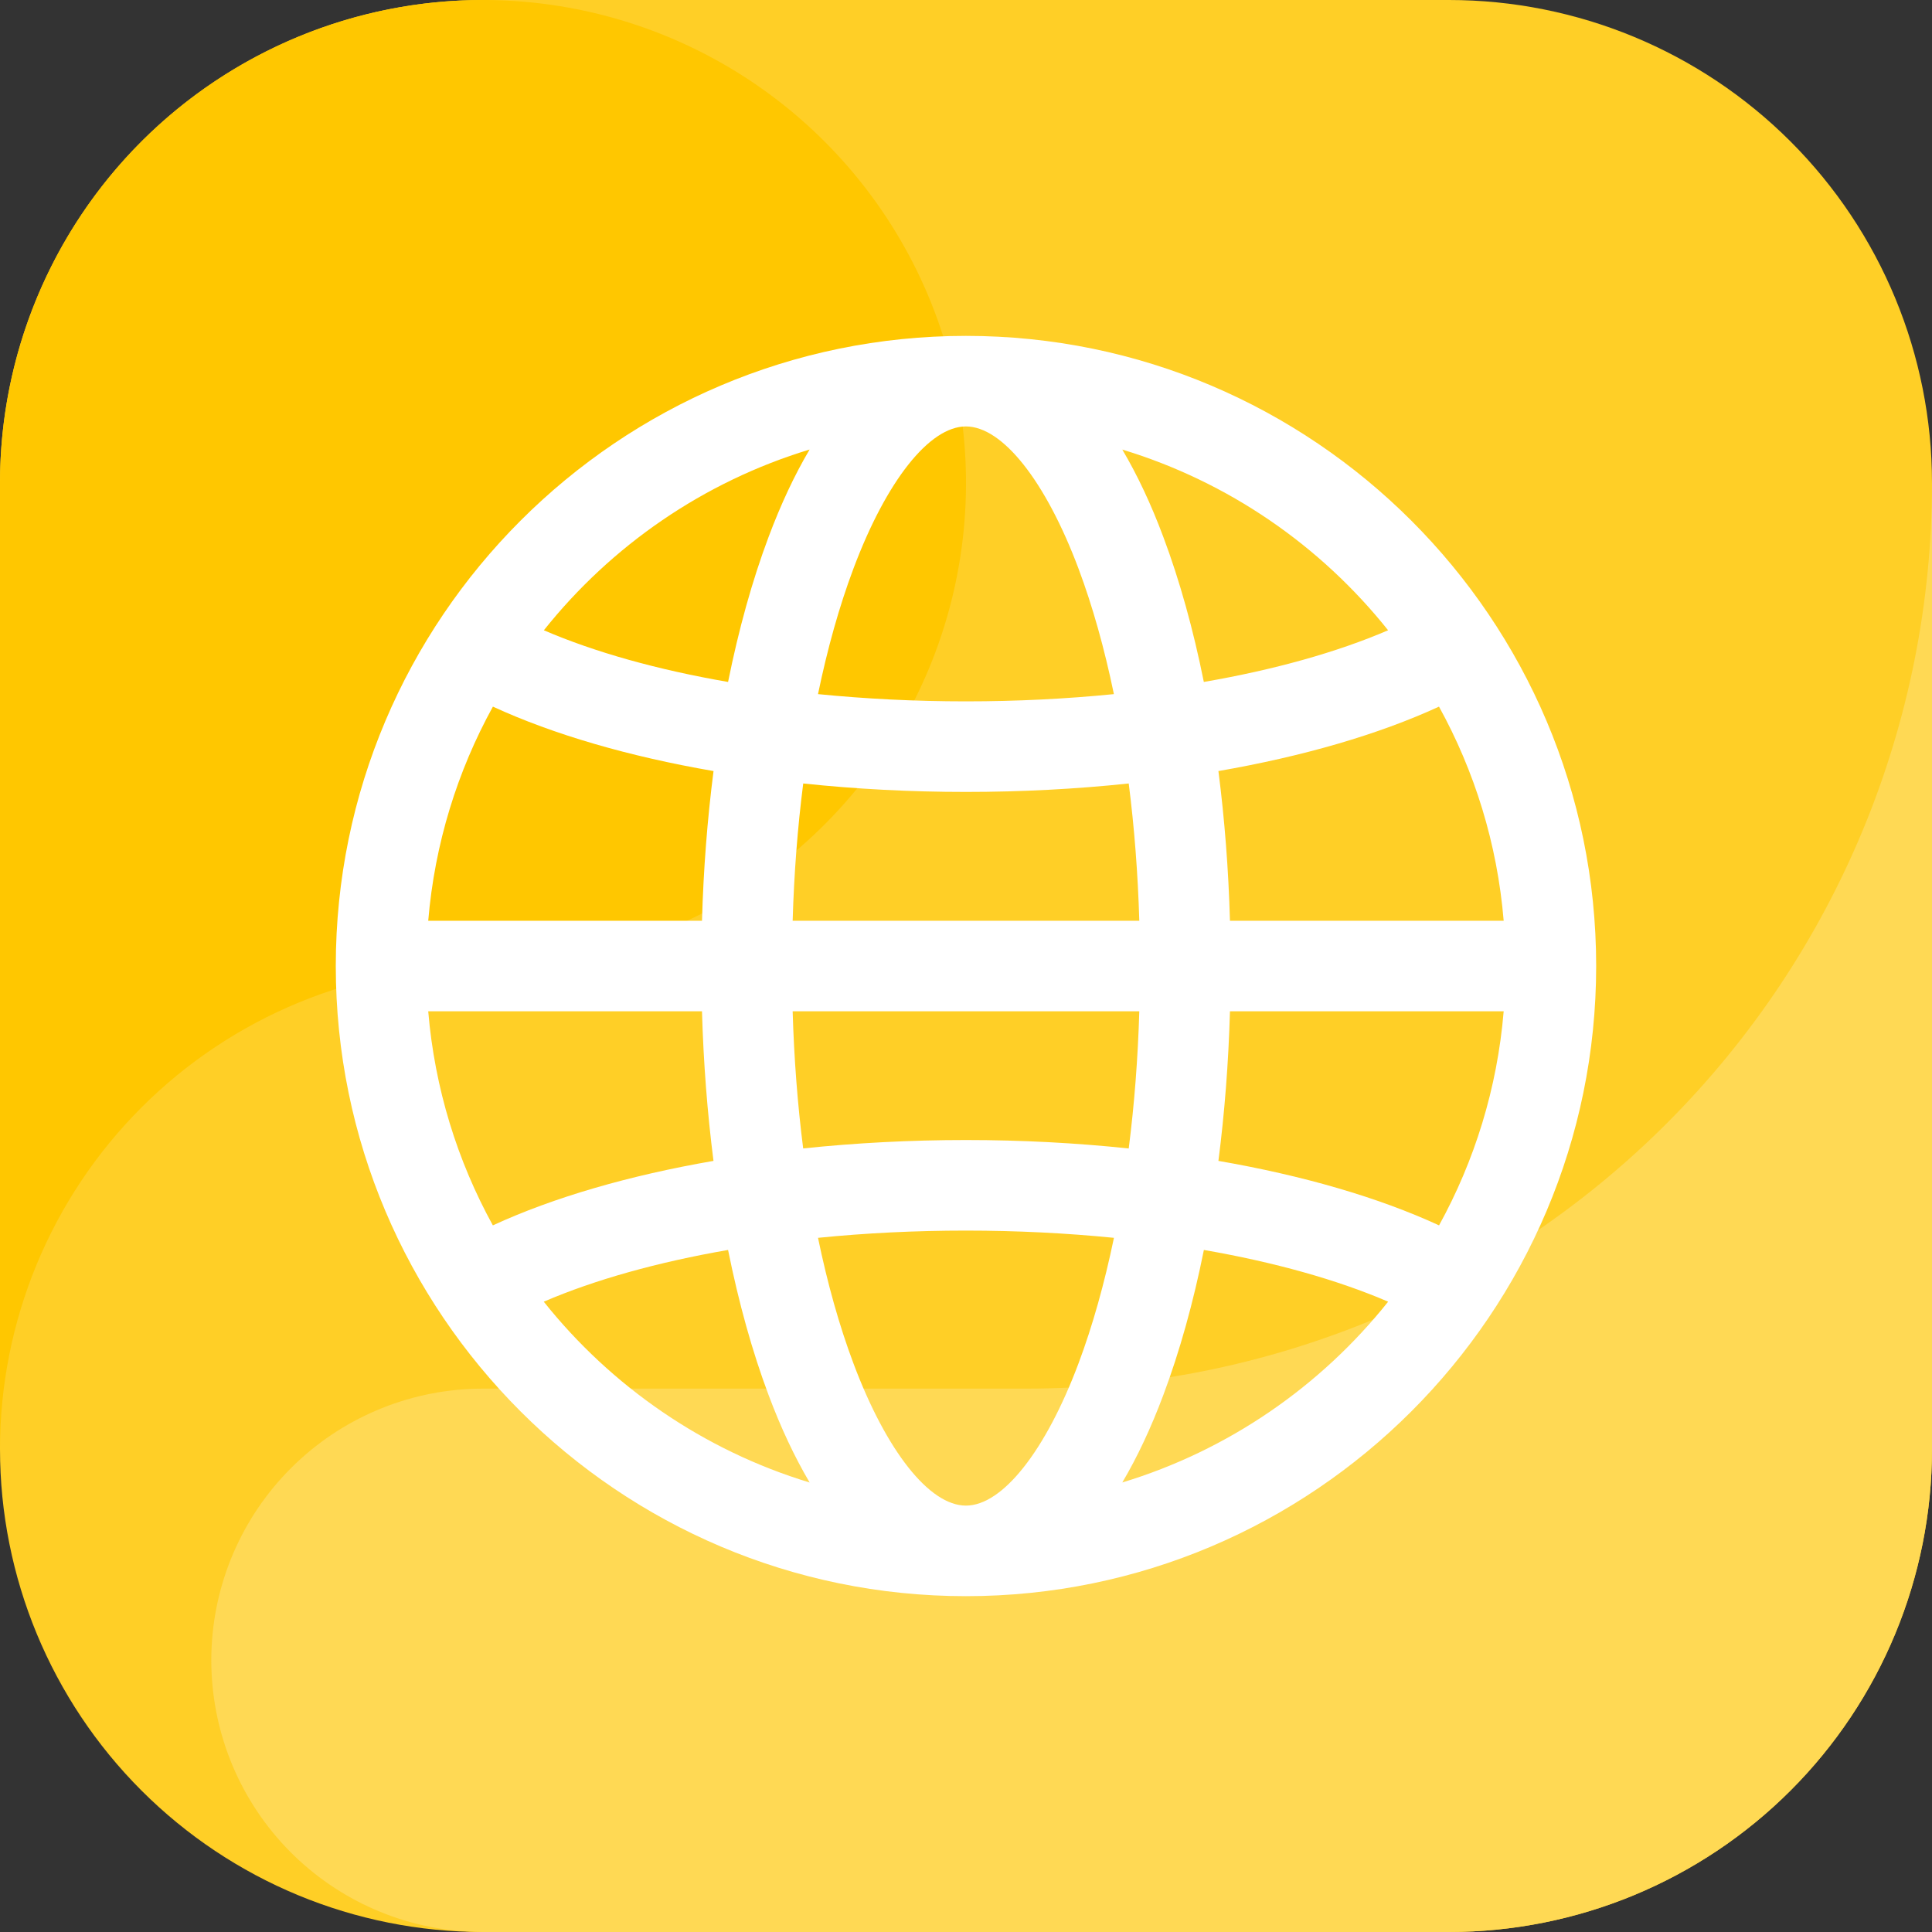 <svg width="40" height="40" viewBox="0 0 40 40" fill="none" xmlns="http://www.w3.org/2000/svg">
<rect x="0" y="0" width="40" height="40" fill="#333333" stroke="none"/>
<g clip-path="url(#clip0_1340_84913)">
<path fill-rule="evenodd" clip-rule="evenodd" d="M10 0L30 0C32.652 0 35.196 1.054 37.071 2.929C38.946 4.804 40 7.348 40 10L40 30C40 32.652 38.946 35.196 37.071 37.071C35.196 38.946 32.652 40 30 40L10 40C7.348 40 4.804 38.946 2.929 37.071C1.054 35.196 0 32.652 0 30L0 10C0 7.348 1.054 4.804 2.929 2.929C4.804 1.054 7.348 0 10 0Z" fill="#FFCF26"/>
<path fill-rule="evenodd" clip-rule="evenodd" d="M21.25 28.75L10 28.75C8.558 28.75 7.171 29.304 6.126 30.297C5.08 31.291 4.456 32.647 4.382 34.087C4.309 35.528 4.791 36.941 5.729 38.036C6.667 39.131 7.991 39.824 9.425 39.971C9.616 39.982 9.806 40 10 40L30 40C32.652 40 35.196 38.946 37.071 37.071C38.946 35.196 40 32.652 40 30V10C40 14.973 38.024 19.742 34.508 23.258C30.992 26.774 26.223 28.75 21.25 28.75Z" fill="#FFD954"/>
<path fill-rule="evenodd" clip-rule="evenodd" d="M10 20C11.978 20 13.911 19.413 15.556 18.315C17.2 17.216 18.482 15.654 19.239 13.827C19.996 12 20.194 9.989 19.808 8.049C19.422 6.109 18.47 4.327 17.071 2.929C15.672 1.53 13.891 0.578 11.951 0.192C10.011 -0.194 8 0.004 6.173 0.761C4.346 1.518 2.784 2.8 1.685 4.444C0.586 6.089 -3.8147e-06 8.022 -3.8147e-06 10L-3.8147e-06 30C-3.8147e-06 27.348 1.054 24.804 2.929 22.929C4.804 21.054 7.348 20 10 20Z" fill="#FFC700"/>
<path d="M19.998 33.047C27.193 33.047 33.047 27.194 33.047 20C33.047 12.807 27.193 6.954 19.998 6.954C12.804 6.954 6.952 12.807 6.952 20C6.952 27.194 12.804 33.047 19.998 33.047ZM11.258 26.95C12.318 26.494 13.619 26.131 15.074 25.879C15.293 26.968 15.574 27.981 15.913 28.884C16.169 29.567 16.454 30.171 16.763 30.694C14.567 30.028 12.655 28.703 11.258 26.95ZM23.588 20.938C23.559 21.916 23.485 22.868 23.369 23.778C22.284 23.663 21.152 23.603 19.998 23.603C18.845 23.603 17.714 23.663 16.629 23.777C16.513 22.868 16.44 21.916 16.411 20.938H23.588ZM16.411 19.063C16.44 18.084 16.513 17.132 16.63 16.221C17.714 16.336 18.845 16.396 19.998 16.396C21.152 16.396 22.284 16.336 23.369 16.221C23.485 17.132 23.559 18.084 23.588 19.063H16.411ZM22.33 28.226C21.648 30.043 20.755 31.172 19.998 31.172C19.242 31.172 18.35 30.043 17.669 28.226C17.376 27.446 17.131 26.57 16.936 25.628C17.919 25.529 18.947 25.478 19.998 25.478C21.051 25.478 22.079 25.53 23.063 25.628C22.867 26.57 22.622 27.446 22.33 28.226ZM23.236 30.693C23.545 30.171 23.829 29.567 24.085 28.884C24.424 27.981 24.706 26.969 24.925 25.879C26.379 26.131 27.68 26.494 28.74 26.95C27.343 28.703 25.431 30.027 23.236 30.693ZM29.794 25.37C28.539 24.791 26.974 24.337 25.226 24.035C25.354 23.04 25.435 22.001 25.465 20.938H31.132C30.999 22.533 30.529 24.034 29.794 25.37ZM29.793 14.63C30.529 15.965 30.999 17.467 31.132 19.063H25.465C25.435 17.999 25.354 16.96 25.226 15.964C26.973 15.661 28.538 15.208 29.793 14.63ZM28.739 13.049C27.679 13.505 26.378 13.868 24.924 14.119C24.705 13.03 24.424 12.019 24.085 11.116C23.83 10.433 23.545 9.83 23.236 9.308C25.431 9.974 27.342 11.297 28.739 13.049ZM17.669 11.774C18.35 9.957 19.242 8.829 19.998 8.829C20.755 8.829 21.648 9.957 22.33 11.774C22.622 12.554 22.867 13.429 23.062 14.371C22.079 14.469 21.051 14.521 19.998 14.521C18.947 14.521 17.919 14.469 16.936 14.371C17.131 13.429 17.376 12.554 17.669 11.774ZM16.762 9.307C16.453 9.829 16.169 10.433 15.913 11.116C15.574 12.019 15.293 13.031 15.074 14.119C13.62 13.868 12.319 13.505 11.26 13.049C12.656 11.297 14.567 9.973 16.762 9.307ZM10.205 14.63C11.46 15.208 13.025 15.662 14.773 15.964C14.645 16.96 14.564 17.999 14.534 19.063L8.866 19.063C9 17.467 9.47 15.965 10.205 14.63ZM8.866 20.938L14.534 20.938C14.564 22.001 14.645 23.04 14.772 24.035C13.025 24.337 11.46 24.791 10.204 25.37C9.469 24.034 9 22.533 8.866 20.938Z" fill="white"/>
</g>
<defs>
<clipPath id="clip0_1340_84913">
<rect width="40" height="40" fill="white" transform="translate(40 40) rotate(-180)"/>
</clipPath>
</defs>
</svg>
